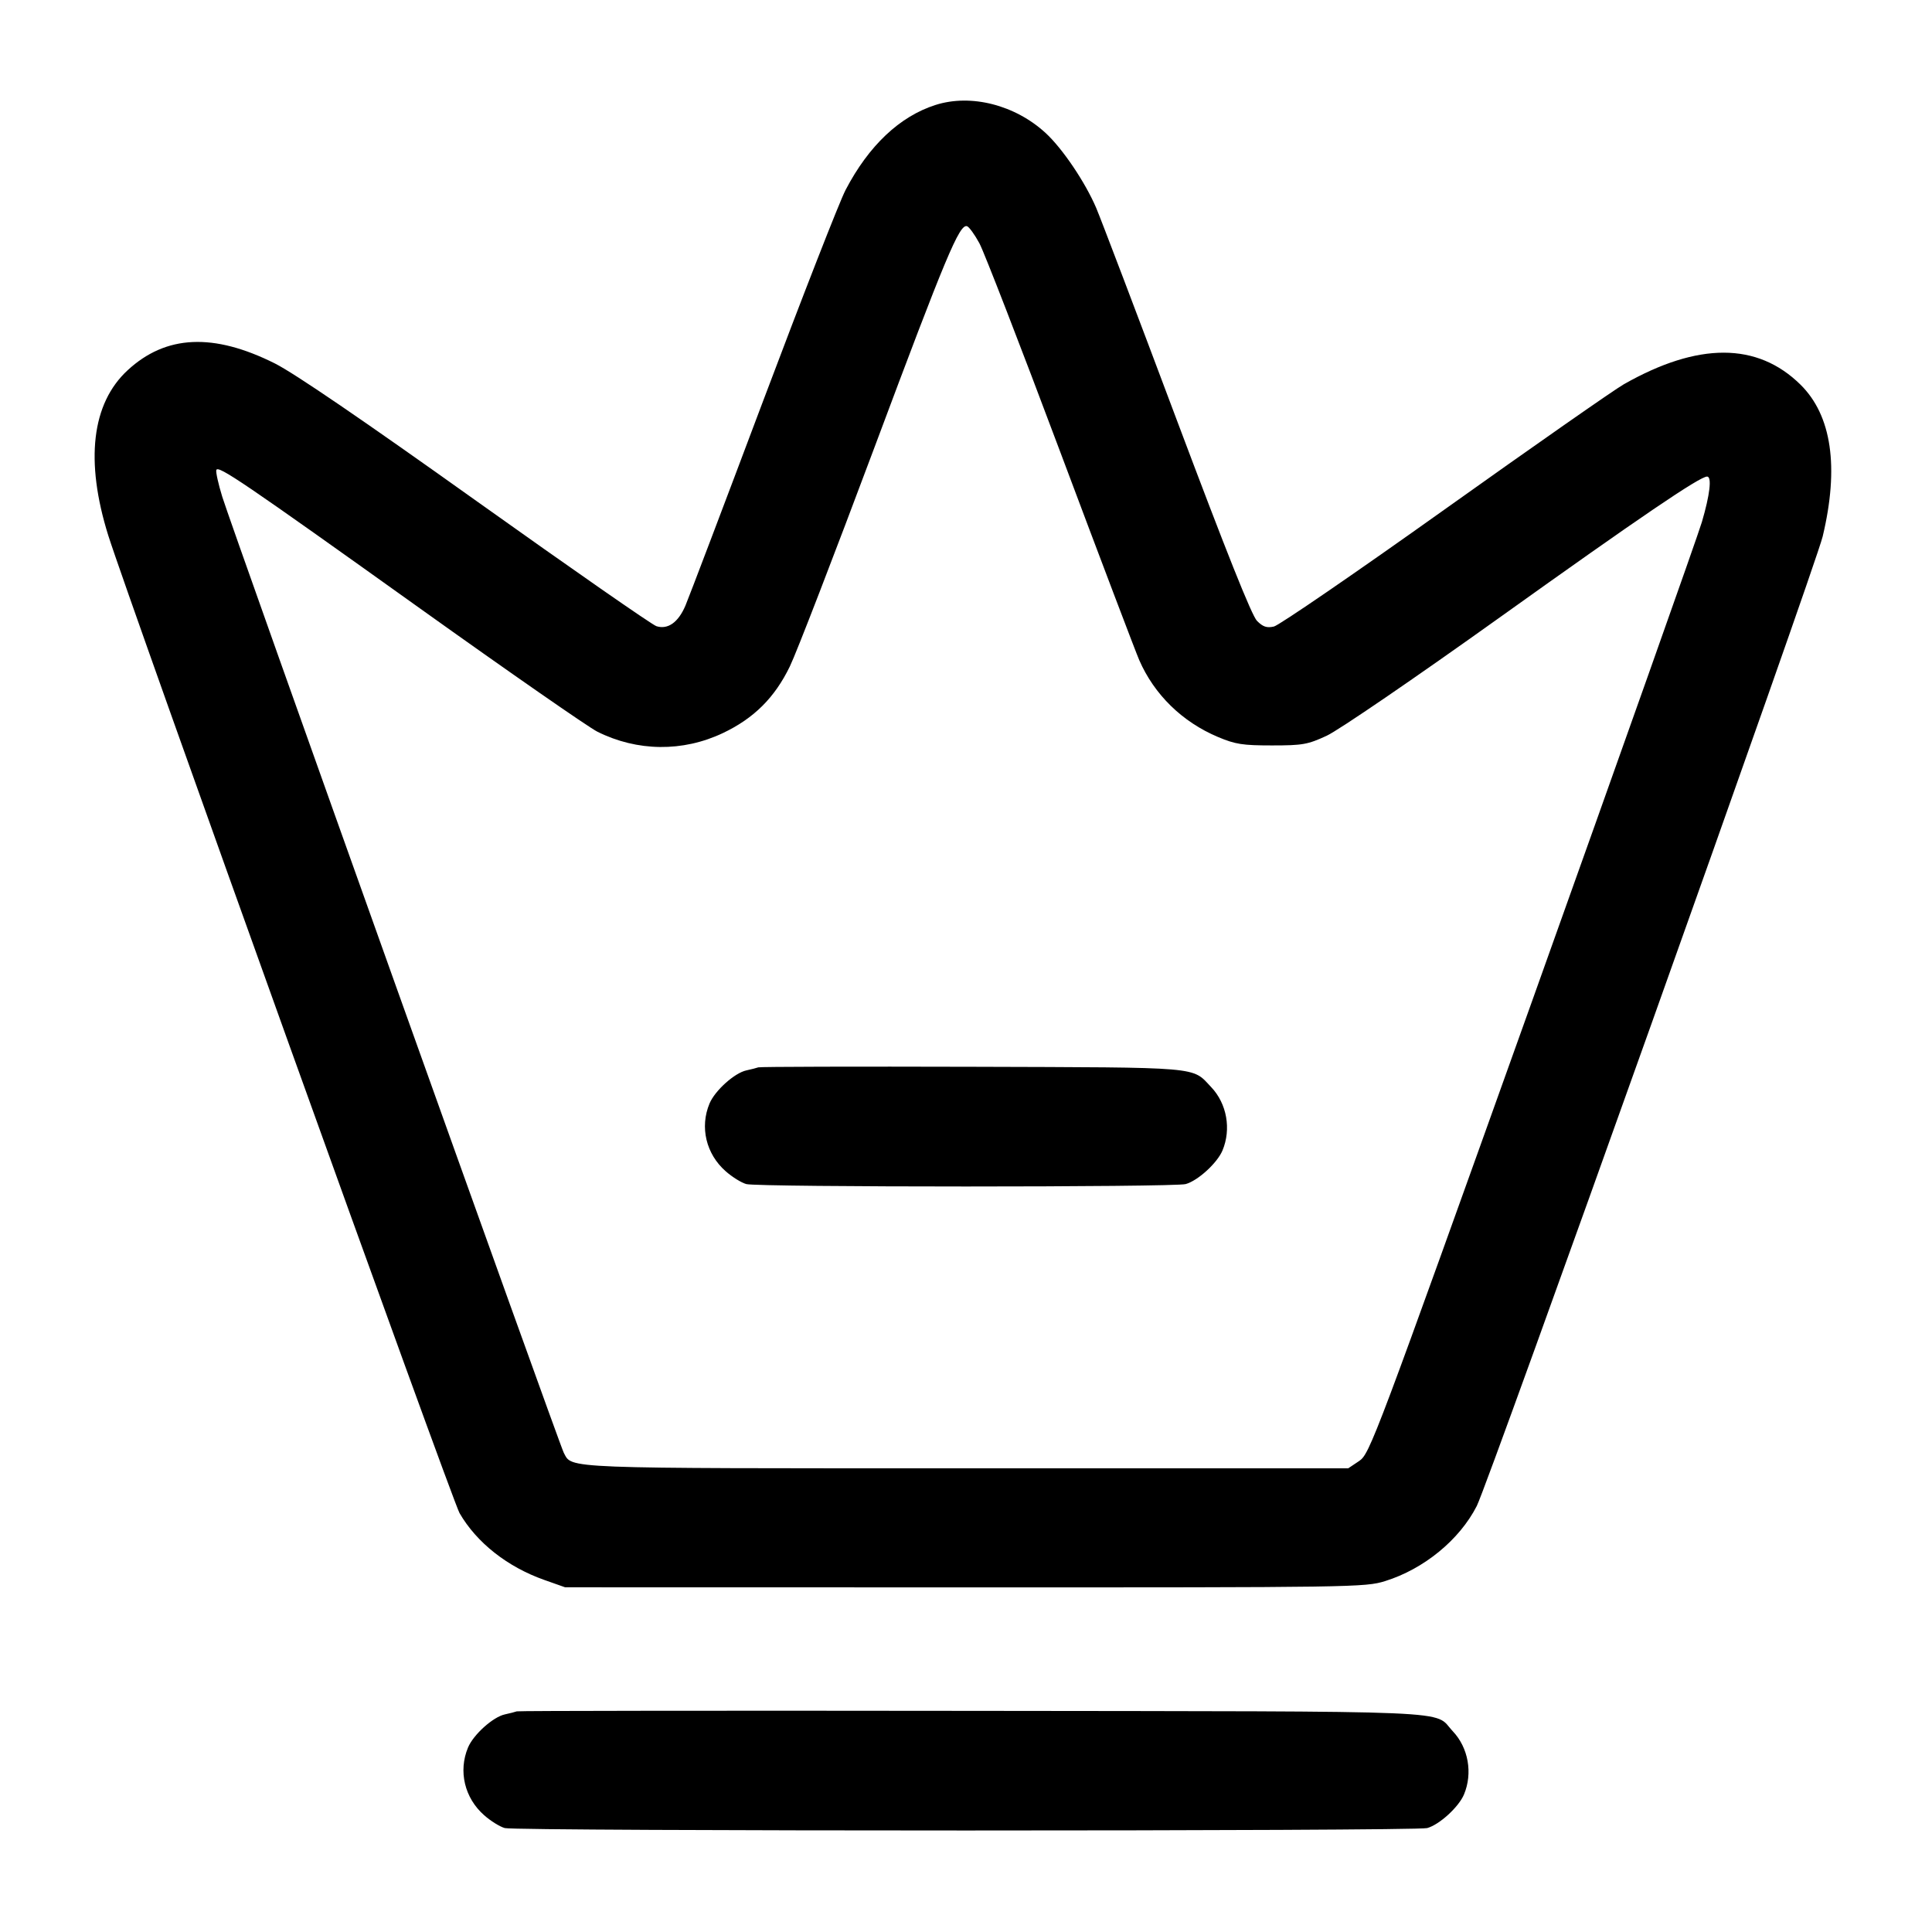 <svg width="24" height="24" viewBox="0 0 24 24" fill="none" xmlns="http://www.w3.org/2000/svg"><path d="M11.621 1.304 C 11.176 1.446,10.791 1.810,10.504 2.360 C 10.429 2.503,9.969 3.682,9.480 4.980 C 8.992 6.278,8.557 7.423,8.514 7.525 C 8.425 7.732,8.297 7.823,8.155 7.779 C 8.103 7.764,7.098 7.064,5.922 6.226 C 4.509 5.218,3.659 4.638,3.415 4.515 C 2.652 4.133,2.062 4.160,1.587 4.598 C 1.138 5.011,1.055 5.725,1.345 6.652 C 1.590 7.429,5.616 18.637,5.709 18.797 C 5.921 19.163,6.302 19.464,6.760 19.626 L 7.020 19.718 11.986 19.719 C 16.821 19.720,16.958 19.718,17.206 19.641 C 17.688 19.491,18.130 19.129,18.345 18.708 C 18.491 18.422,22.552 7.040,22.642 6.664 C 22.848 5.802,22.754 5.160,22.366 4.778 C 21.830 4.250,21.094 4.249,20.171 4.774 C 20.050 4.843,19.048 5.543,17.945 6.329 C 16.842 7.115,15.888 7.769,15.825 7.783 C 15.736 7.803,15.689 7.787,15.615 7.713 C 15.550 7.648,15.234 6.856,14.619 5.219 C 14.124 3.899,13.673 2.713,13.617 2.582 C 13.480 2.262,13.200 1.847,12.990 1.653 C 12.610 1.303,12.061 1.163,11.621 1.304 M12.167 3.023 C 12.225 3.131,12.678 4.300,13.173 5.620 C 13.668 6.940,14.109 8.101,14.152 8.200 C 14.339 8.629,14.686 8.968,15.130 9.155 C 15.346 9.246,15.436 9.260,15.800 9.260 C 16.182 9.260,16.244 9.249,16.480 9.140 C 16.626 9.073,17.570 8.428,18.640 7.663 C 20.370 6.426,21.115 5.920,21.206 5.920 C 21.268 5.920,21.241 6.147,21.141 6.486 C 21.086 6.669,20.136 9.348,19.031 12.439 C 17.075 17.903,17.016 18.060,16.884 18.149 L 16.748 18.240 12.012 18.240 C 6.926 18.240,7.111 18.247,7.003 18.046 C 6.947 17.941,2.866 6.518,2.761 6.171 C 2.712 6.012,2.679 5.862,2.687 5.839 C 2.708 5.776,3.015 5.984,5.220 7.560 C 6.320 8.346,7.310 9.034,7.420 9.089 C 7.916 9.337,8.482 9.343,8.981 9.106 C 9.366 8.923,9.624 8.666,9.812 8.278 C 9.892 8.114,10.364 6.891,10.862 5.560 C 11.750 3.184,11.919 2.780,12.013 2.810 C 12.039 2.819,12.108 2.914,12.167 3.023 M9.420 13.259 C 9.398 13.267,9.331 13.284,9.271 13.297 C 9.124 13.329,8.881 13.548,8.814 13.708 C 8.691 14.002,8.771 14.336,9.015 14.550 C 9.095 14.621,9.211 14.693,9.271 14.709 C 9.413 14.749,14.587 14.749,14.729 14.709 C 14.881 14.667,15.121 14.447,15.186 14.292 C 15.297 14.027,15.241 13.711,15.047 13.506 C 14.802 13.247,14.961 13.261,12.080 13.252 C 10.639 13.248,9.442 13.251,9.420 13.259 M6.420 21.259 C 6.398 21.267,6.331 21.284,6.271 21.297 C 6.124 21.329,5.881 21.548,5.814 21.708 C 5.691 22.002,5.771 22.336,6.015 22.550 C 6.095 22.621,6.211 22.693,6.271 22.709 C 6.414 22.749,17.586 22.749,17.729 22.709 C 17.881 22.667,18.121 22.447,18.186 22.292 C 18.297 22.027,18.241 21.711,18.047 21.506 C 17.795 21.240,18.285 21.261,12.080 21.253 C 8.989 21.249,6.442 21.252,6.420 21.259 " stroke="none" fill-rule="evenodd" fill="black"></path></svg>